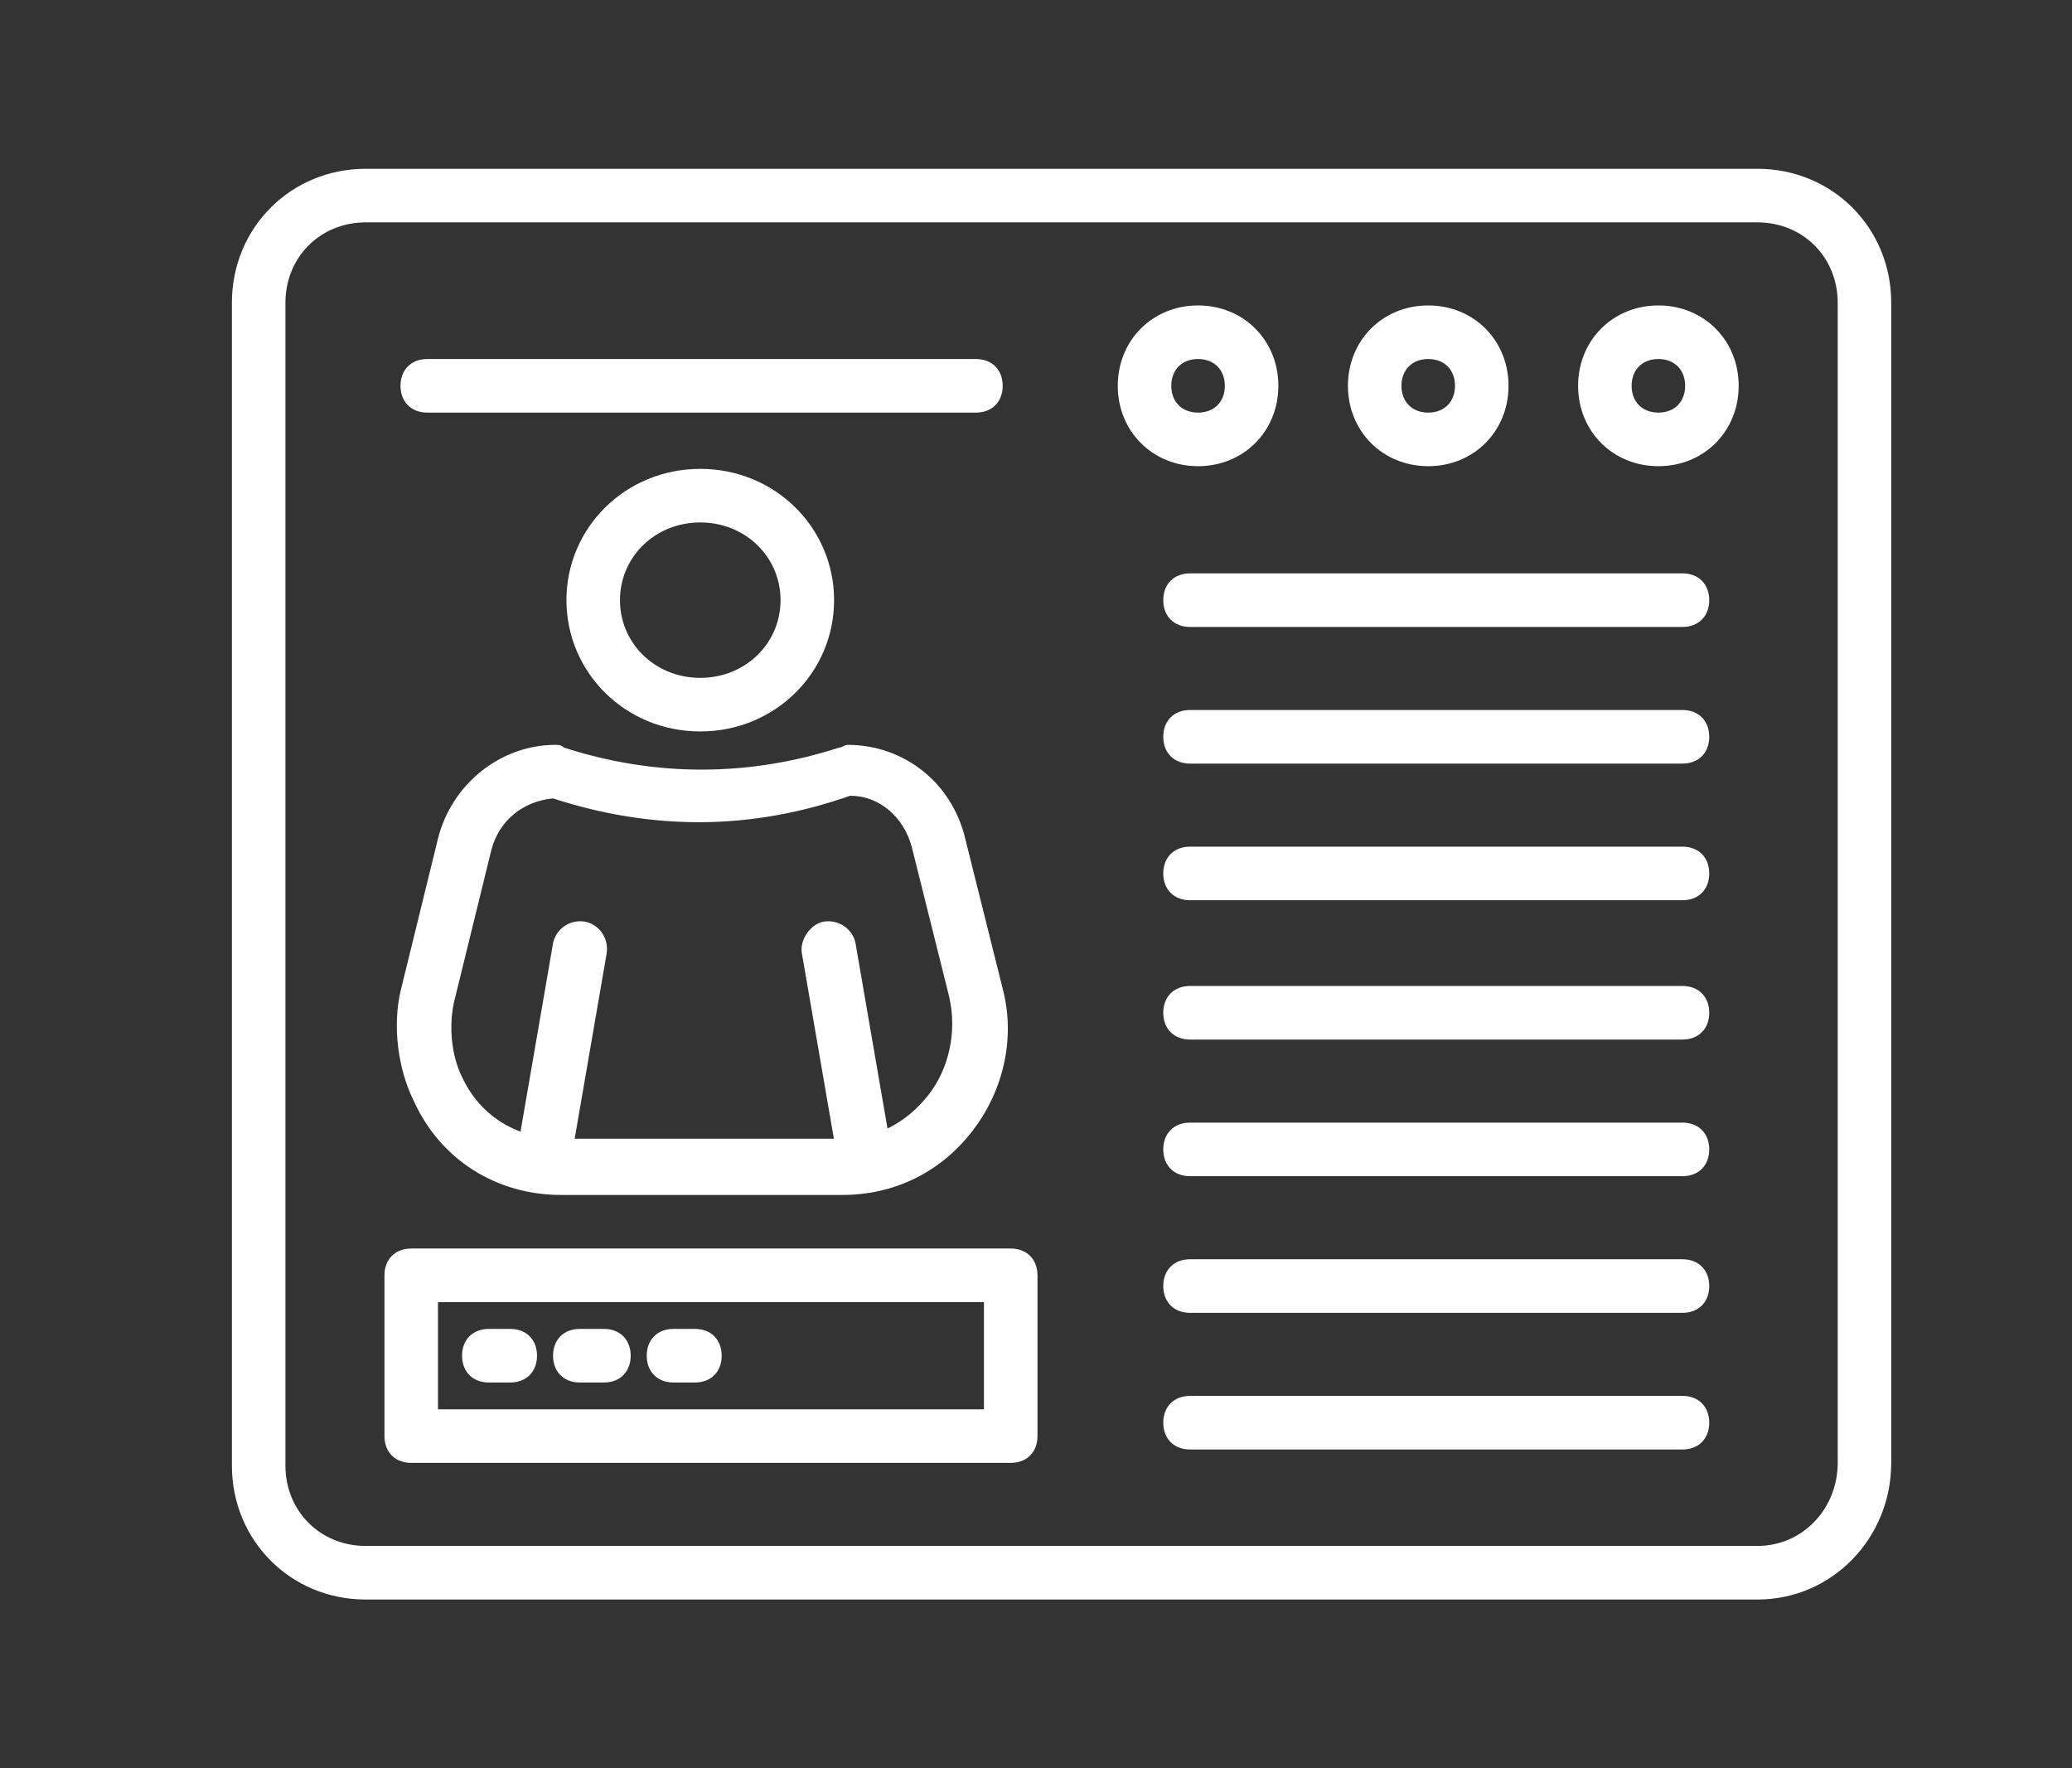 <svg width="600" height="512" xmlns="http://www.w3.org/2000/svg" xmlns:xlink="http://www.w3.org/1999/xlink" xml:space="preserve" overflow="hidden"><rect width="100%" height="100%" fill="#333333" stroke="none"/><g transform="translate(-292 -104)"><g><g><g><g><path d="M457.25 462.675 54.25 462.675C32.55 462.675 15.5 445.625 15.5 423.925L15.5 87.575C15.5 65.875 32.55 48.825 54.25 48.825L457.25 48.825C478.95 48.825 496 65.875 496 87.575L496 423.15C496 444.85 478.95 462.675 457.25 462.675ZM54.25 64.325C41.075 64.325 31 74.4 31 87.575L31 423.925C31 437.1 41.075 447.175 54.25 447.175L457.25 447.175C470.425 447.175 480.5 436.325 480.5 423.15L480.5 87.575C480.5 74.4 470.425 64.325 457.25 64.325Z" fill="#FFFFFF" fill-rule="nonzero" fill-opacity="1" transform="matrix(1 0 0 1.001 343.654 104)"/><path d="M428.575 134.85C415.4 134.85 405.325 124.775 405.325 111.6 405.325 98.425 415.4 88.35 428.575 88.35 441.75 88.35 451.825 98.425 451.825 111.6 451.825 124.775 441.75 134.85 428.575 134.85ZM428.575 103.85C423.925 103.85 420.825 106.95 420.825 111.6 420.825 116.25 423.925 119.35 428.575 119.35 433.225 119.35 436.325 116.25 436.325 111.6 436.325 106.95 433.225 103.85 428.575 103.85Z" fill="#FFFFFF" fill-rule="nonzero" fill-opacity="1" transform="matrix(1 0 0 1.001 343.654 104)"/><path d="M361.925 134.85C348.75 134.85 338.675 124.775 338.675 111.6 338.675 98.425 348.75 88.35 361.925 88.35 375.1 88.35 385.175 98.425 385.175 111.6 385.175 124.775 375.1 134.85 361.925 134.85ZM361.925 103.85C357.275 103.85 354.175 106.95 354.175 111.6 354.175 116.25 357.275 119.35 361.925 119.35 366.575 119.35 369.675 116.25 369.675 111.6 369.675 106.95 366.575 103.85 361.925 103.85Z" fill="#FFFFFF" fill-rule="nonzero" fill-opacity="1" transform="matrix(1 0 0 1.001 343.654 104)"/><path d="M295.275 134.85C282.1 134.85 272.025 124.775 272.025 111.6 272.025 98.425 282.1 88.35 295.275 88.35 308.45 88.35 318.525 98.425 318.525 111.6 318.525 124.775 308.45 134.85 295.275 134.85ZM295.275 103.85C290.625 103.85 287.525 106.95 287.525 111.6 287.525 116.25 290.625 119.35 295.275 119.35 299.925 119.35 303.025 116.25 303.025 111.6 303.025 106.95 299.925 103.85 295.275 103.85Z" fill="#FFFFFF" fill-rule="nonzero" fill-opacity="1" transform="matrix(1 0 0 1.001 343.654 104)"/><path d="M230.95 119.35 72.075 119.35C67.425 119.35 64.325 116.25 64.325 111.6 64.325 106.95 67.425 103.85 72.075 103.85L230.95 103.85C235.6 103.85 238.7 106.95 238.7 111.6 238.7 116.25 235.6 119.35 230.95 119.35Z" fill="#FFFFFF" fill-rule="nonzero" fill-opacity="1" transform="matrix(1 0 0 1.001 343.654 104)"/><path d="M105.4 344.875C104.625 344.875 104.625 344.875 103.85 344.875 99.975 344.1 96.875 340.225 97.65 335.575L108.5 272.8C109.275 268.925 113.15 265.825 117.8 266.6 121.675 267.375 124.775 271.25 124 275.9L113.15 338.675C112.375 342.55 109.275 344.875 105.4 344.875Z" fill="#FFFFFF" fill-rule="nonzero" fill-opacity="1" transform="matrix(1 0 0 1.001 343.654 104)"/><path d="M199.175 344.875C195.3 344.875 192.2 342.55 191.425 338.675L180.575 275.9C179.8 272.025 182.9 267.375 186.775 266.6 191.425 265.825 195.3 268.925 196.075 272.8L206.925 335.575C207.7 339.45 204.6 344.1 200.725 344.875 199.95 344.875 199.95 344.875 199.175 344.875Z" fill="#FFFFFF" fill-rule="nonzero" fill-opacity="1" transform="matrix(1 0 0 1.001 343.654 104)"/><path d="M151.125 211.575C129.425 211.575 112.375 194.525 112.375 173.6 112.375 152.675 129.425 135.625 151.125 135.625 172.825 135.625 189.875 152.675 189.875 173.6 189.875 194.525 172.825 211.575 151.125 211.575ZM151.125 151.125C137.95 151.125 127.875 161.2 127.875 173.6 127.875 186 137.95 196.075 151.125 196.075 164.3 196.075 174.375 186 174.375 173.6 174.375 161.2 164.3 151.125 151.125 151.125Z" fill="#FFFFFF" fill-rule="nonzero" fill-opacity="1" transform="matrix(1 0 0 1.001 343.654 104)"/><path d="M192.2 345.65 110.825 345.65C92.225 345.65 75.95 335.575 68.2 318.525 63.55 309.225 62 296.825 64.325 286.75L75.175 242.575C79.05 227.075 93 215.45 109.275 215.45 110.05 215.45 110.825 215.45 111.6 216.225 137.95 224.75 165.075 224.75 191.425 216.225 192.2 216.225 192.975 215.45 193.75 215.45 210.025 215.45 223.975 226.3 227.85 242.575L238.7 285.975C242.575 300.7 238.7 316.2 229.4 327.825 220.1 339.45 206.925 345.65 192.2 345.65ZM108.5 230.95C99.975 231.725 93 237.15 90.675 245.675L79.825 289.85C78.275 296.825 79.05 305.35 82.15 311.55 87.575 323.175 98.425 329.375 110.825 329.375L192.2 329.375C202.275 329.375 210.8 324.725 217 316.975 223.2 309.225 225.525 298.375 223.2 288.3L212.35 244.9C210.025 236.375 203.05 230.175 194.525 230.175 165.85 240.25 137.175 240.25 108.5 230.95Z" fill="#FFFFFF" fill-rule="nonzero" fill-opacity="1" transform="matrix(1 0 0 1.001 343.654 104)"/><path d="M241.025 423.15 67.425 423.15C62.775 423.15 59.675 420.05 59.675 415.4L59.675 368.9C59.675 364.25 62.775 361.15 67.425 361.15L241.025 361.15C245.675 361.15 248.775 364.25 248.775 368.9L248.775 415.4C248.775 420.05 245.675 423.15 241.025 423.15ZM75.175 407.65 233.275 407.65 233.275 376.65 75.175 376.65Z" fill="#FFFFFF" fill-rule="nonzero" fill-opacity="1" transform="matrix(1 0 0 1.001 343.654 104)"/><path d="M435.55 181.35 292.95 181.35C288.3 181.35 285.2 178.25 285.2 173.6 285.2 168.95 288.3 165.85 292.95 165.85L435.55 165.85C440.2 165.85 443.3 168.95 443.3 173.6 443.3 178.25 440.2 181.35 435.55 181.35Z" fill="#FFFFFF" fill-rule="nonzero" fill-opacity="1" transform="matrix(1 0 0 1.001 343.654 104)"/><path d="M435.55 220.875 292.95 220.875C288.3 220.875 285.2 217.775 285.2 213.125 285.2 208.475 288.3 205.375 292.95 205.375L435.55 205.375C440.2 205.375 443.3 208.475 443.3 213.125 443.3 217.775 440.2 220.875 435.55 220.875Z" fill="#FFFFFF" fill-rule="nonzero" fill-opacity="1" transform="matrix(1 0 0 1.001 343.654 104)"/><path d="M435.55 260.4 292.95 260.4C288.3 260.4 285.2 257.3 285.2 252.65 285.2 248 288.3 244.9 292.95 244.9L435.55 244.9C440.2 244.9 443.3 248 443.3 252.65 443.3 257.3 440.2 260.4 435.55 260.4Z" fill="#FFFFFF" fill-rule="nonzero" fill-opacity="1" transform="matrix(1 0 0 1.001 343.654 104)"/><path d="M435.55 300.7 292.95 300.7C288.3 300.7 285.2 297.6 285.2 292.95 285.2 288.3 288.3 285.2 292.95 285.2L435.55 285.2C440.2 285.2 443.3 288.3 443.3 292.95 443.3 297.6 440.2 300.7 435.55 300.7Z" fill="#FFFFFF" fill-rule="nonzero" fill-opacity="1" transform="matrix(1 0 0 1.001 343.654 104)"/><path d="M435.55 340.225 292.95 340.225C288.3 340.225 285.2 337.125 285.2 332.475 285.2 327.825 288.3 324.725 292.95 324.725L435.55 324.725C440.2 324.725 443.3 327.825 443.3 332.475 443.3 337.125 440.2 340.225 435.55 340.225Z" fill="#FFFFFF" fill-rule="nonzero" fill-opacity="1" transform="matrix(1 0 0 1.001 343.654 104)"/><path d="M435.55 379.75 292.95 379.75C288.3 379.75 285.2 376.65 285.2 372 285.2 367.35 288.3 364.25 292.95 364.25L435.55 364.25C440.2 364.25 443.3 367.35 443.3 372 443.3 376.65 440.2 379.75 435.55 379.75Z" fill="#FFFFFF" fill-rule="nonzero" fill-opacity="1" transform="matrix(1 0 0 1.001 343.654 104)"/><path d="M435.55 419.275 292.95 419.275C288.3 419.275 285.2 416.175 285.2 411.525 285.2 406.875 288.3 403.775 292.95 403.775L435.55 403.775C440.2 403.775 443.3 406.875 443.3 411.525 443.3 416.175 440.2 419.275 435.55 419.275Z" fill="#FFFFFF" fill-rule="nonzero" fill-opacity="1" transform="matrix(1 0 0 1.001 343.654 104)"/><path d="M96.1 399.9 89.9 399.9C85.25 399.9 82.15 396.8 82.15 392.15 82.15 387.5 85.25 384.4 89.9 384.4L96.1 384.4C100.75 384.4 103.85 387.5 103.85 392.15 103.85 396.8 100.75 399.9 96.1 399.9Z" fill="#FFFFFF" fill-rule="nonzero" fill-opacity="1" transform="matrix(1 0 0 1.001 343.654 104)"/><path d="M123.225 399.9 116.25 399.9C111.6 399.9 108.5 396.8 108.5 392.15 108.5 387.5 111.6 384.4 116.25 384.4L123.225 384.4C127.875 384.4 130.975 387.5 130.975 392.15 130.975 396.8 127.875 399.9 123.225 399.9Z" fill="#FFFFFF" fill-rule="nonzero" fill-opacity="1" transform="matrix(1 0 0 1.001 343.654 104)"/><path d="M149.575 399.9 143.375 399.9C138.725 399.9 135.625 396.8 135.625 392.15 135.625 387.5 138.725 384.4 143.375 384.4L149.575 384.4C154.225 384.4 157.325 387.5 157.325 392.15 157.325 396.8 154.225 399.9 149.575 399.9Z" fill="#FFFFFF" fill-rule="nonzero" fill-opacity="1" transform="matrix(1 0 0 1.001 343.654 104)"/></g></g></g></g></g></svg>